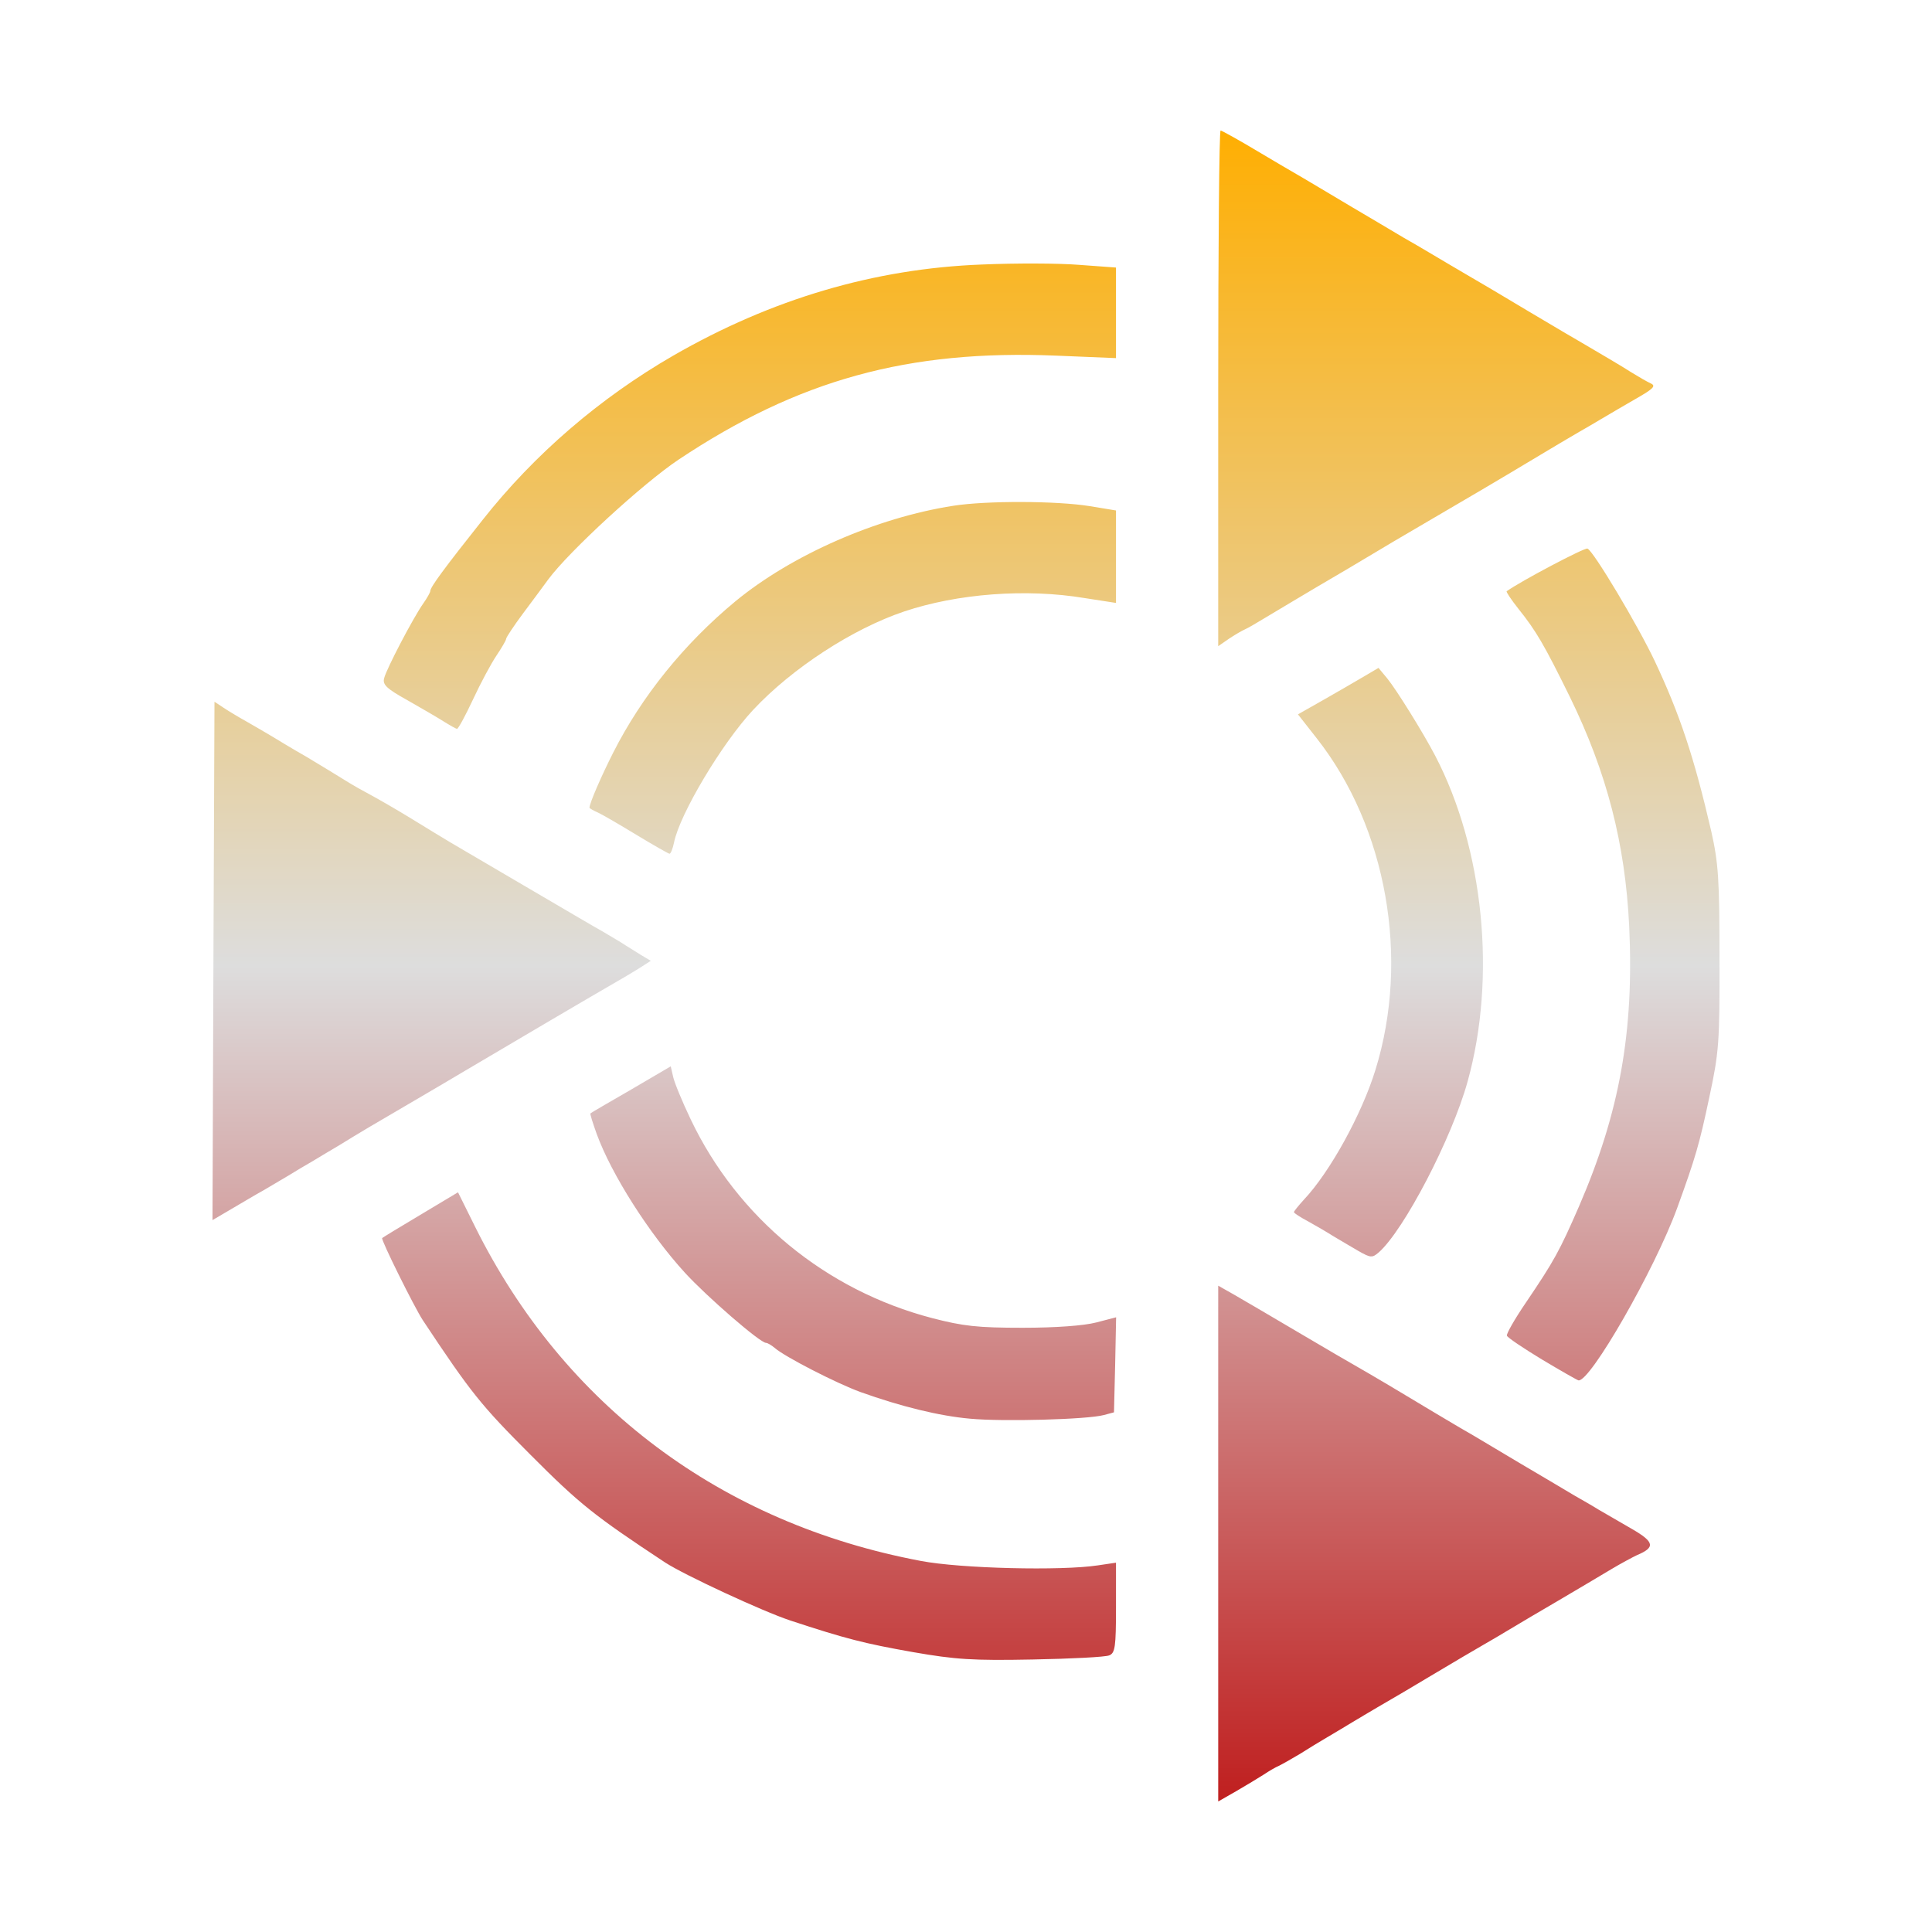 <svg xmlns="http://www.w3.org/2000/svg" xmlns:xlink="http://www.w3.org/1999/xlink" width="64px" height="64px" viewBox="0 0 64 64" version="1.1">
<defs>
<linearGradient id="linear0" gradientUnits="userSpaceOnUse" x1="0" y1="0" x2="0" y2="1" gradientTransform="matrix(49.928,0,0,55.351,7.036,4.324)">
<stop offset="0" style="stop-color:#ffae00;stop-opacity:1;"/>
<stop offset="0.5" style="stop-color:#dddddd;stop-opacity:1;"/>
<stop offset="1" style="stop-color:#bf1d1d;stop-opacity:1;"/>
</linearGradient>
</defs>
<g id="surface1">
<path style=" stroke:none;fill-rule:nonzero;fill:url(#linear0);" d="M 40.355 51.137 L 40.355 42.59 L 40.887 42.891 C 41.18 43.059 42.211 43.664 43.176 44.234 C 43.906 44.664 44.637 45.094 45.375 45.516 C 45.836 45.785 45.883 45.812 47.531 46.801 C 48.105 47.145 48.688 47.488 48.824 47.562 C 48.961 47.645 49.664 48.062 50.391 48.496 C 50.977 48.84 51.562 49.188 52.152 49.539 C 52.391 49.676 52.762 49.887 52.961 50.012 C 53.172 50.137 53.664 50.422 54.059 50.648 C 54.809 51.082 54.84 51.258 54.227 51.516 C 54.086 51.582 53.707 51.785 53.391 51.973 C 53.07 52.164 52.234 52.664 51.527 53.078 C 50.988 53.391 50.449 53.711 49.914 54.031 C 49.73 54.145 49.379 54.348 49.137 54.488 C 48.895 54.625 48.109 55.09 47.383 55.523 C 46.801 55.875 46.211 56.219 45.621 56.562 C 45.383 56.703 45.016 56.918 44.812 57.043 C 44.605 57.172 44.234 57.387 43.996 57.531 C 43.754 57.672 43.328 57.93 43.055 58.105 C 42.773 58.273 42.461 58.449 42.363 58.496 C 42.258 58.539 42.031 58.672 41.863 58.785 C 41.688 58.895 41.281 59.145 40.949 59.336 L 40.355 59.676 Z M 30.254 54.73 C 28.637 54.445 28.012 54.285 26.176 53.68 C 25.266 53.379 22.672 52.176 22.031 51.758 C 19.688 50.211 19.203 49.828 17.57 48.188 C 15.934 46.551 15.605 46.145 14.004 43.73 C 13.73 43.312 12.609 41.059 12.66 41.012 C 12.676 40.996 13.246 40.645 13.934 40.238 L 15.172 39.496 L 15.738 40.637 C 18.68 46.559 23.891 50.461 30.5 51.707 C 31.82 51.961 35.164 52.039 36.367 51.855 L 36.969 51.766 L 36.969 53.258 C 36.969 54.555 36.938 54.758 36.746 54.836 C 36.625 54.891 35.484 54.949 34.207 54.973 C 32.219 55.012 31.648 54.973 30.254 54.73 Z M 32.137 46.996 C 31.113 46.906 29.836 46.59 28.504 46.113 C 27.719 45.828 25.996 44.945 25.664 44.652 C 25.555 44.559 25.422 44.484 25.375 44.484 C 25.18 44.484 23.418 42.957 22.688 42.16 C 21.504 40.863 20.258 38.91 19.766 37.562 C 19.637 37.199 19.539 36.895 19.559 36.883 C 19.57 36.867 20.18 36.512 20.906 36.094 L 22.219 35.324 L 22.297 35.664 C 22.336 35.855 22.598 36.488 22.879 37.078 C 24.434 40.34 27.352 42.742 30.879 43.664 C 31.906 43.93 32.379 43.984 33.879 43.984 C 34.973 43.984 35.91 43.914 36.312 43.809 L 36.973 43.637 L 36.941 45.211 L 36.902 46.785 L 36.566 46.875 C 36.016 47.023 33.219 47.098 32.137 46.996 Z M 51.086 45.039 C 50.469 44.664 49.941 44.312 49.918 44.246 C 49.895 44.188 50.18 43.688 50.551 43.145 C 51.484 41.766 51.664 41.438 52.309 39.957 C 53.652 36.852 54.133 34.172 53.969 30.68 C 53.836 27.945 53.23 25.594 52.004 23.086 C 51.148 21.348 50.891 20.906 50.297 20.164 C 50.059 19.863 49.887 19.605 49.91 19.586 C 50.391 19.242 52.488 18.137 52.586 18.172 C 52.781 18.242 54.262 20.727 54.812 21.891 C 55.648 23.664 56.121 25.09 56.688 27.539 C 56.922 28.586 56.961 29.105 56.961 31.742 C 56.969 34.543 56.941 34.863 56.625 36.34 C 56.293 37.914 56.164 38.348 55.555 40.027 C 54.812 42.059 52.676 45.785 52.289 45.727 C 52.242 45.715 51.707 45.41 51.086 45.039 Z M 44.996 41.438 C 44.758 41.297 44.387 41.082 44.18 40.957 C 43.906 40.785 43.621 40.621 43.336 40.461 C 43.078 40.324 42.863 40.188 42.863 40.152 C 42.863 40.125 43.012 39.941 43.188 39.746 C 44.051 38.836 45.113 36.906 45.562 35.445 C 46.707 31.758 45.938 27.406 43.621 24.461 L 42.996 23.664 L 43.906 23.148 C 44.352 22.895 44.793 22.637 45.234 22.379 L 45.664 22.125 L 45.957 22.477 C 46.262 22.852 47.145 24.273 47.539 25.027 C 49.152 28.113 49.578 32.367 48.617 35.824 C 48.098 37.703 46.504 40.758 45.672 41.488 C 45.457 41.672 45.406 41.672 44.996 41.438 Z M 7.07 31.836 L 7.105 23.246 L 7.406 23.445 C 7.57 23.555 7.922 23.766 8.188 23.914 C 8.449 24.062 8.82 24.281 9 24.387 C 9.188 24.5 9.691 24.809 10.133 25.059 C 10.566 25.32 11.152 25.672 11.43 25.848 C 11.715 26.027 12.012 26.191 12.312 26.352 C 12.516 26.461 13.109 26.801 13.625 27.117 C 14.145 27.438 14.738 27.797 14.941 27.918 C 15.148 28.039 16.113 28.605 17.078 29.172 C 19.164 30.395 19.633 30.672 19.961 30.855 C 20.098 30.934 20.367 31.094 20.559 31.211 C 20.746 31.336 21.051 31.516 21.23 31.633 L 21.559 31.828 L 21.137 32.098 C 20.906 32.242 20.598 32.422 20.461 32.5 C 19.734 32.918 16.77 34.66 15.375 35.488 C 15.125 35.637 14.348 36.098 13.637 36.512 C 12.336 37.27 11.957 37.496 11.207 37.957 C 10.984 38.09 10.605 38.312 10.363 38.461 C 10.121 38.598 9.754 38.82 9.551 38.945 C 9.34 39.07 8.973 39.289 8.73 39.43 C 8.488 39.562 8.012 39.848 7.664 40.051 L 7.039 40.418 Z M 21.09 27.66 C 20.539 27.324 19.961 26.988 19.809 26.918 C 19.648 26.848 19.527 26.773 19.527 26.758 C 19.531 26.598 19.93 25.688 20.312 24.934 C 21.262 23.059 22.664 21.324 24.363 19.918 C 26.227 18.383 29.039 17.148 31.582 16.754 C 32.68 16.582 35.012 16.59 36.094 16.766 L 36.969 16.91 L 36.969 19.973 L 35.93 19.812 C 33.988 19.488 31.715 19.664 29.945 20.258 C 28.234 20.836 26.238 22.137 24.949 23.516 C 23.914 24.625 22.516 26.969 22.328 27.91 C 22.285 28.121 22.215 28.289 22.176 28.281 C 22.133 28.273 21.645 27.996 21.09 27.66 Z M 14.691 23.895 C 14.488 23.766 13.941 23.449 13.488 23.191 C 12.801 22.809 12.664 22.676 12.727 22.461 C 12.801 22.16 13.688 20.461 14.023 19.988 C 14.148 19.812 14.254 19.621 14.254 19.578 C 14.254 19.449 14.727 18.812 15.984 17.227 C 17.707 15.043 19.867 13.188 22.301 11.781 C 25.555 9.906 28.969 8.895 32.539 8.762 C 33.633 8.715 35.066 8.719 35.742 8.773 L 36.969 8.863 L 36.969 11.863 L 34.988 11.781 C 30.082 11.578 26.445 12.582 22.477 15.227 C 21.301 16.012 18.852 18.262 18.164 19.191 C 18.012 19.402 17.633 19.91 17.324 20.324 C 17.016 20.738 16.766 21.117 16.766 21.164 C 16.766 21.211 16.617 21.461 16.445 21.719 C 16.273 21.973 15.922 22.625 15.672 23.164 C 15.418 23.707 15.18 24.148 15.137 24.145 C 15.098 24.137 14.902 24.027 14.691 23.895 Z M 40.355 12.863 C 40.355 8.164 40.387 4.324 40.434 4.324 C 40.473 4.324 41.051 4.645 41.715 5.043 C 42.203 5.336 42.688 5.617 43.176 5.902 C 43.312 5.984 44.023 6.402 44.746 6.836 C 45.328 7.18 45.918 7.527 46.5 7.875 C 46.742 8.012 47.113 8.227 47.32 8.352 C 47.738 8.598 48.16 8.852 48.57 9.09 C 49.059 9.375 49.637 9.715 49.863 9.852 L 50.633 10.312 C 51.188 10.637 51.734 10.969 52.289 11.289 C 52.996 11.703 53.781 12.164 54.023 12.324 C 54.27 12.477 54.566 12.648 54.688 12.703 C 54.863 12.785 54.77 12.879 54.188 13.211 C 53.801 13.434 53.414 13.66 53.031 13.887 C 52.789 14.031 52.477 14.215 52.336 14.293 C 51.906 14.543 51.473 14.801 51.043 15.059 C 49.707 15.863 48.363 16.652 47.016 17.438 C 46.449 17.766 45.883 18.105 45.32 18.441 C 45.09 18.582 44.328 19.031 43.621 19.445 C 43.039 19.789 42.461 20.137 41.879 20.484 C 41.625 20.637 41.336 20.809 41.234 20.852 C 41.133 20.895 40.891 21.039 40.703 21.164 L 40.355 21.406 Z M 40.355 12.863 "/>
</g>
</svg>
